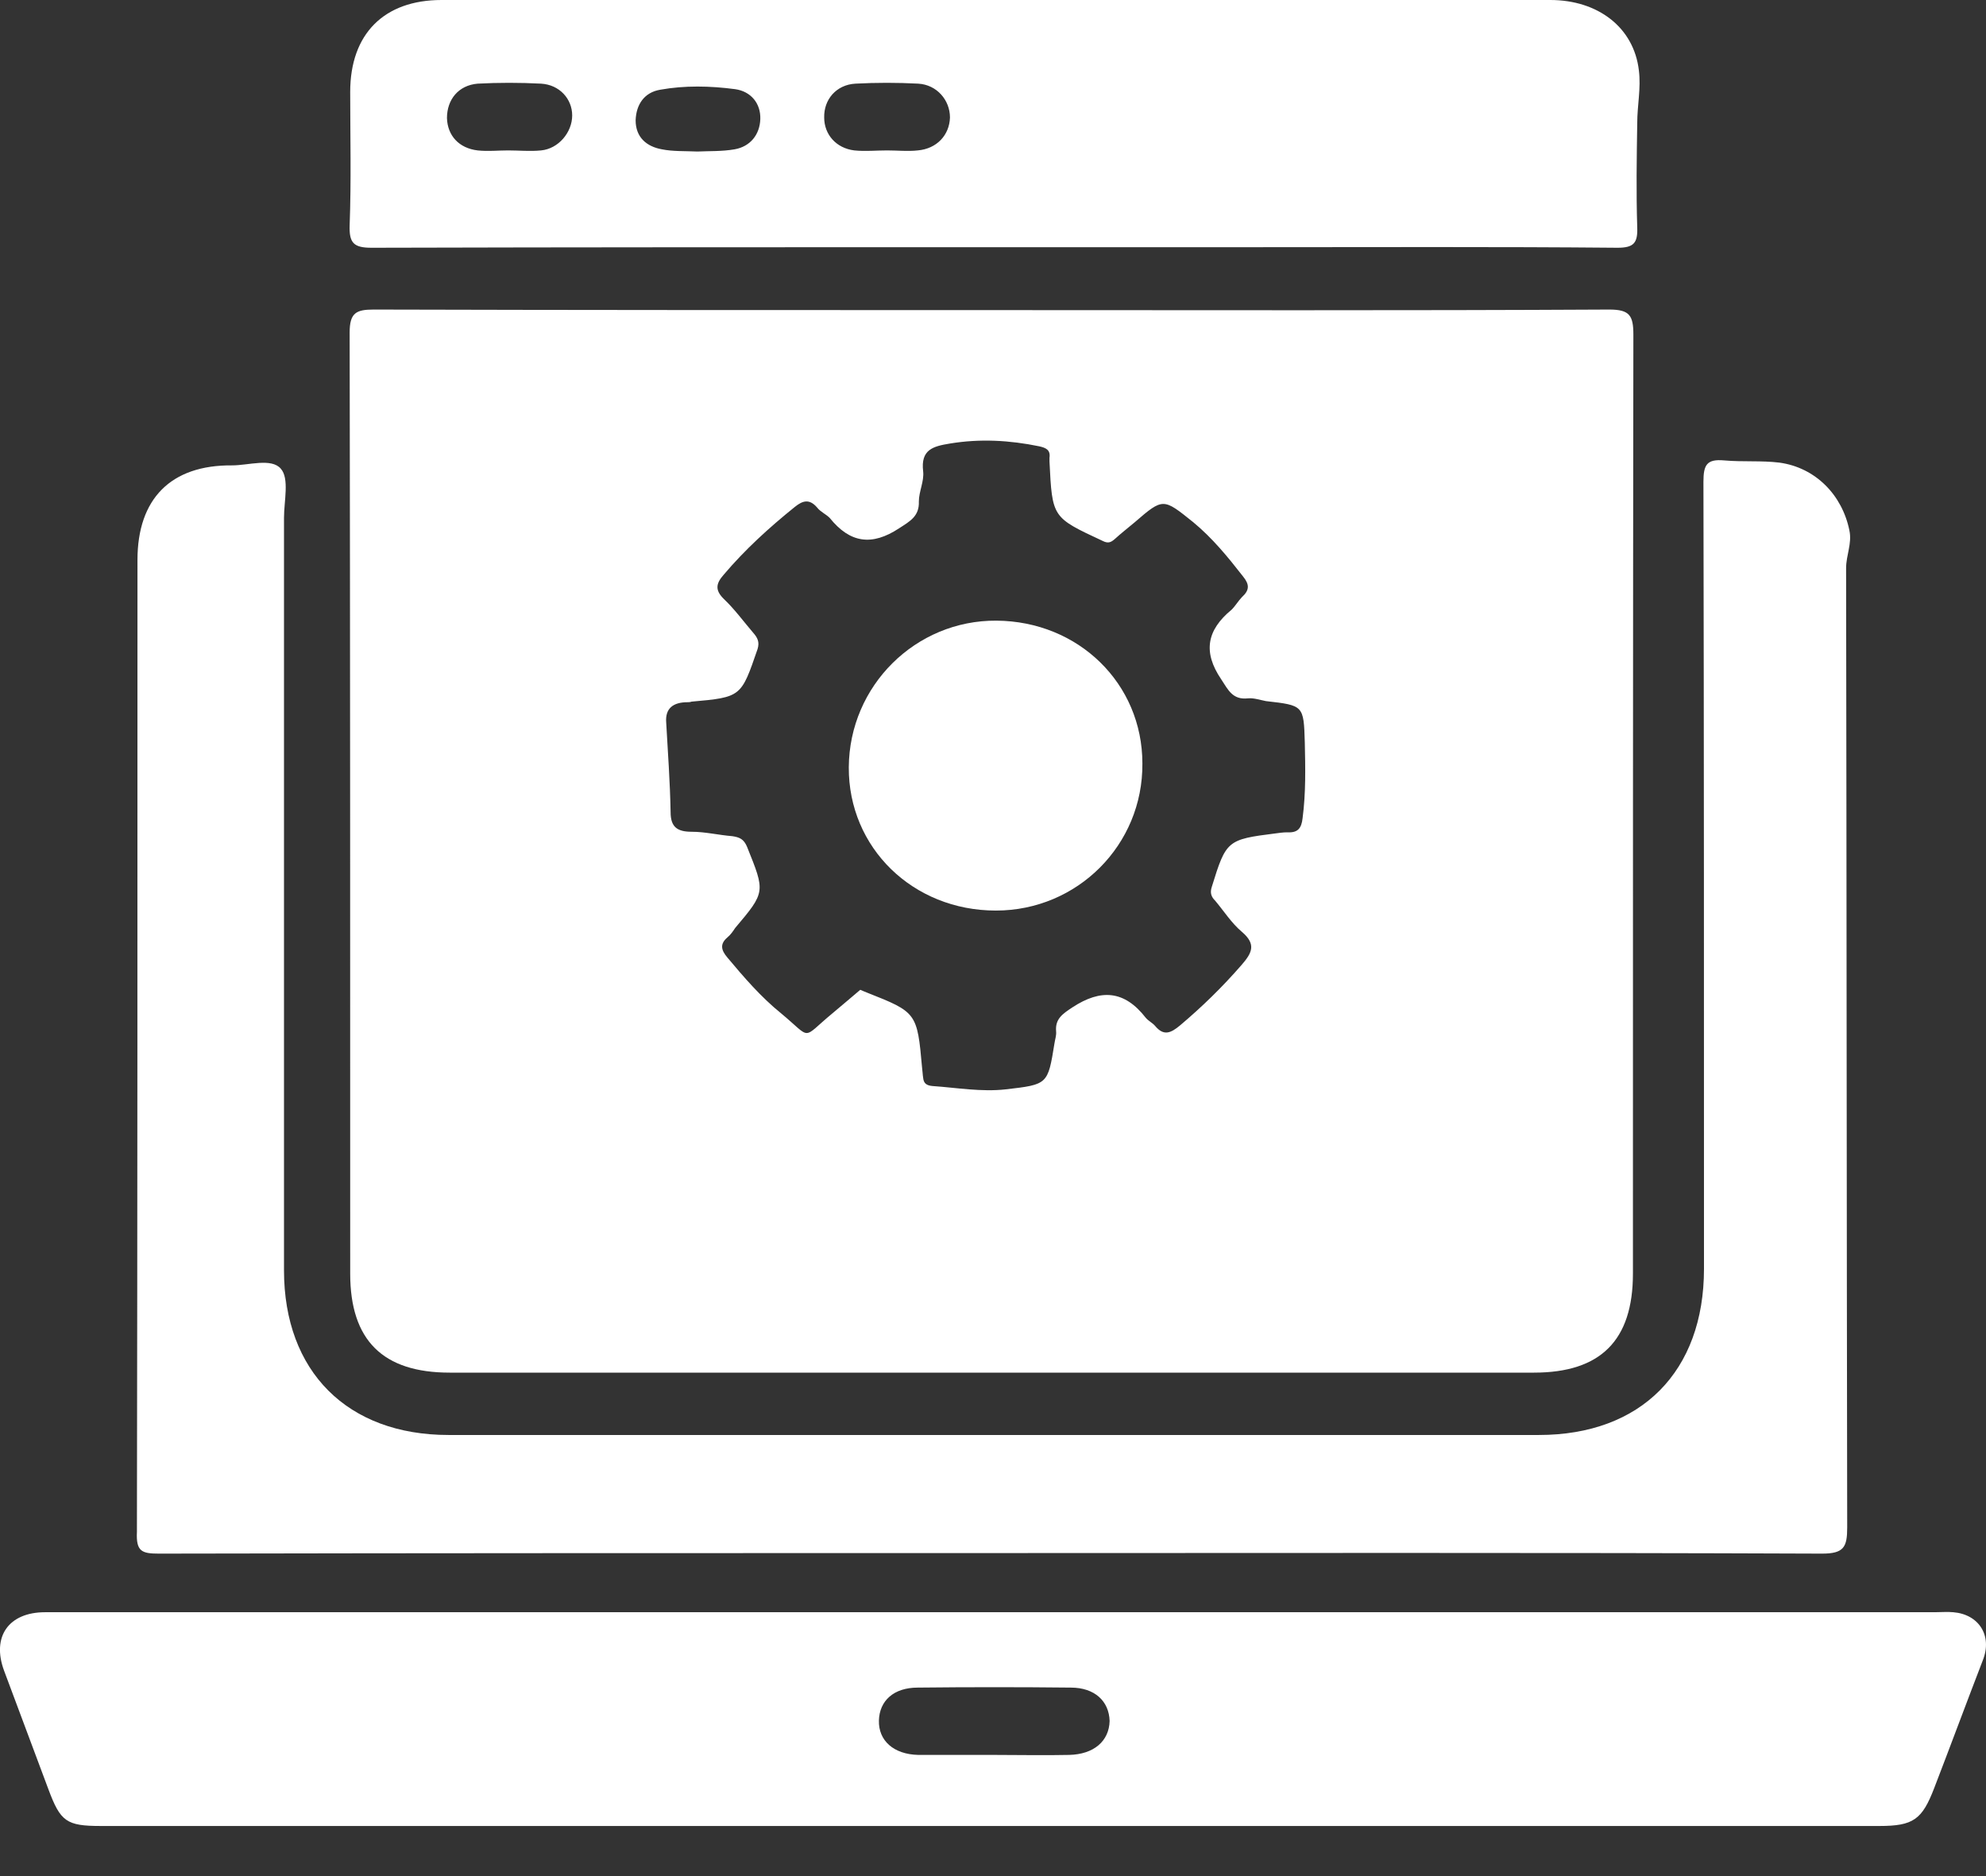 <svg width="18" height="17" viewBox="0 0 18 17" fill="none" xmlns="http://www.w3.org/2000/svg">
<rect x="0" y="0" width="18" height="17" fill="#333333" stroke="none"/>
<path d="M3.174 11.541C3.174 12.146 3.471 12.438 4.076 12.438C7.351 12.438 10.627 12.438 13.903 12.438C14.507 12.438 14.8 12.146 14.8 11.541C14.8 8.707 14.8 5.872 14.804 3.033C14.804 2.859 14.77 2.805 14.586 2.805C12.718 2.815 10.855 2.81 8.987 2.81C7.119 2.81 5.255 2.81 3.387 2.805C3.229 2.805 3.169 2.834 3.169 3.013C3.174 5.857 3.174 8.702 3.174 11.541ZM6.232 6.363C6.241 6.363 6.256 6.363 6.266 6.358C6.722 6.318 6.717 6.313 6.866 5.882C6.886 5.818 6.866 5.778 6.826 5.733C6.737 5.629 6.658 5.52 6.559 5.426C6.479 5.347 6.489 5.287 6.559 5.208C6.752 4.98 6.97 4.782 7.203 4.594C7.277 4.534 7.337 4.519 7.406 4.599C7.436 4.638 7.485 4.658 7.52 4.693C7.703 4.921 7.902 4.95 8.149 4.787C8.248 4.723 8.333 4.678 8.328 4.544C8.328 4.455 8.377 4.361 8.367 4.272C8.343 4.073 8.457 4.044 8.61 4.019C8.883 3.974 9.15 3.989 9.418 4.044C9.482 4.058 9.522 4.078 9.512 4.148C9.512 4.158 9.512 4.172 9.512 4.182C9.537 4.693 9.537 4.688 9.993 4.901C10.042 4.926 10.067 4.916 10.102 4.886C10.161 4.832 10.226 4.782 10.285 4.732C10.543 4.509 10.543 4.514 10.815 4.732C10.989 4.876 11.127 5.045 11.266 5.223C11.326 5.297 11.326 5.347 11.256 5.411C11.222 5.446 11.197 5.491 11.162 5.525C10.939 5.709 10.9 5.907 11.068 6.155C11.133 6.254 11.172 6.343 11.311 6.328C11.365 6.323 11.42 6.343 11.474 6.353C11.816 6.392 11.816 6.392 11.826 6.729C11.831 6.957 11.836 7.185 11.806 7.413C11.796 7.507 11.762 7.547 11.668 7.542C11.633 7.542 11.593 7.547 11.559 7.552C11.123 7.607 11.113 7.616 10.984 8.033C10.964 8.092 10.979 8.127 11.014 8.162C11.093 8.256 11.162 8.365 11.256 8.444C11.39 8.558 11.346 8.637 11.251 8.746C11.078 8.945 10.895 9.123 10.696 9.291C10.612 9.361 10.548 9.391 10.469 9.296C10.444 9.267 10.409 9.252 10.384 9.222C10.191 8.974 9.978 8.959 9.72 9.128C9.631 9.187 9.562 9.232 9.572 9.346C9.576 9.381 9.562 9.42 9.557 9.455C9.497 9.827 9.497 9.827 9.116 9.871C8.893 9.896 8.67 9.856 8.452 9.841C8.397 9.836 8.372 9.817 8.367 9.767C8.362 9.737 8.362 9.708 8.357 9.673C8.313 9.177 8.308 9.172 7.857 8.994C7.842 8.989 7.822 8.979 7.797 8.969C7.713 9.039 7.629 9.113 7.545 9.182C7.257 9.42 7.366 9.42 7.079 9.182C6.896 9.034 6.742 8.855 6.593 8.677C6.534 8.608 6.524 8.553 6.593 8.494C6.623 8.469 6.643 8.439 6.663 8.409C6.94 8.082 6.935 8.082 6.772 7.676C6.742 7.602 6.702 7.587 6.638 7.577C6.514 7.567 6.39 7.537 6.271 7.537C6.142 7.537 6.078 7.498 6.078 7.359C6.073 7.086 6.053 6.814 6.038 6.546C6.028 6.417 6.103 6.363 6.232 6.363Z" fill="white"/>
<path d="M1.44 14.078C3.957 14.073 6.469 14.073 8.987 14.073C11.494 14.073 14.007 14.068 16.514 14.078C16.712 14.078 16.742 14.019 16.742 13.841C16.737 10.942 16.737 8.048 16.732 5.149C16.732 5.03 16.787 4.926 16.762 4.807C16.697 4.485 16.455 4.237 16.128 4.192C15.964 4.172 15.796 4.187 15.627 4.172C15.469 4.158 15.439 4.212 15.439 4.366C15.444 6.744 15.444 9.123 15.444 11.497C15.444 12.428 14.874 13.003 13.947 13.003C10.652 13.003 7.361 13.003 4.066 13.003C3.149 13.003 2.574 12.428 2.574 11.511C2.574 9.237 2.574 6.967 2.574 4.693C2.574 4.539 2.624 4.336 2.545 4.247C2.461 4.148 2.252 4.217 2.104 4.217C1.549 4.212 1.246 4.519 1.246 5.074C1.246 8.008 1.246 10.942 1.241 13.88C1.232 14.059 1.286 14.078 1.44 14.078Z" fill="white"/>
<path d="M17.703 14.609C17.649 14.604 17.594 14.609 17.535 14.609C14.7 14.609 11.866 14.609 9.026 14.609C6.574 14.609 4.121 14.609 1.668 14.609C1.246 14.609 0.825 14.609 0.409 14.609C0.077 14.609 -0.077 14.832 0.037 15.139C0.171 15.496 0.305 15.857 0.439 16.214C0.548 16.506 0.602 16.546 0.914 16.546C2.094 16.546 3.273 16.546 4.453 16.546C8.645 16.546 12.842 16.546 17.034 16.546C17.342 16.546 17.421 16.487 17.53 16.204C17.679 15.818 17.822 15.431 17.971 15.045C18.06 14.822 17.936 14.628 17.703 14.609ZM9.69 15.902C9.463 15.907 9.235 15.902 9.007 15.902C8.779 15.902 8.551 15.902 8.323 15.902C8.1 15.897 7.961 15.773 7.966 15.59C7.971 15.411 8.1 15.292 8.318 15.292C8.779 15.287 9.244 15.287 9.705 15.292C9.923 15.292 10.052 15.416 10.057 15.595C10.052 15.778 9.913 15.897 9.69 15.902Z" fill="white"/>
<path d="M3.367 2.245C5.241 2.24 7.114 2.24 8.987 2.24C9.78 2.24 10.568 2.24 11.361 2.24C12.461 2.24 13.561 2.235 14.661 2.245C14.809 2.245 14.844 2.2 14.839 2.061C14.829 1.744 14.834 1.432 14.839 1.115C14.839 0.956 14.874 0.798 14.854 0.639C14.809 0.248 14.482 0 14.051 0C10.701 0 7.352 0 4.002 0C3.481 0 3.174 0.307 3.174 0.833C3.174 1.234 3.184 1.635 3.169 2.042C3.164 2.2 3.204 2.245 3.367 2.245ZM7.753 0.758C7.941 0.748 8.134 0.748 8.323 0.758C8.491 0.768 8.61 0.907 8.61 1.065C8.605 1.224 8.491 1.348 8.318 1.363C8.229 1.373 8.134 1.363 8.04 1.363C7.941 1.363 7.842 1.373 7.743 1.363C7.579 1.343 7.47 1.219 7.47 1.065C7.466 0.902 7.579 0.768 7.753 0.758ZM5.984 0.813C6.207 0.773 6.435 0.778 6.663 0.808C6.806 0.828 6.896 0.937 6.891 1.08C6.886 1.219 6.801 1.328 6.658 1.353C6.544 1.373 6.425 1.368 6.321 1.373C6.207 1.368 6.098 1.373 5.999 1.353C5.86 1.328 5.761 1.244 5.761 1.09C5.766 0.946 5.84 0.837 5.984 0.813ZM4.329 0.758C4.517 0.748 4.71 0.748 4.904 0.758C5.072 0.768 5.186 0.897 5.186 1.046C5.186 1.199 5.062 1.348 4.904 1.363C4.804 1.373 4.705 1.363 4.606 1.363C4.512 1.363 4.423 1.373 4.329 1.363C4.16 1.343 4.056 1.229 4.051 1.07C4.051 0.902 4.155 0.773 4.329 0.758Z" fill="white"/>
<path d="M9.026 8.251C9.765 8.251 10.36 7.656 10.354 6.918C10.354 6.194 9.775 5.629 9.031 5.624C8.298 5.619 7.698 6.214 7.693 6.952C7.689 7.681 8.273 8.251 9.026 8.251Z" fill="white"/>
</svg>
